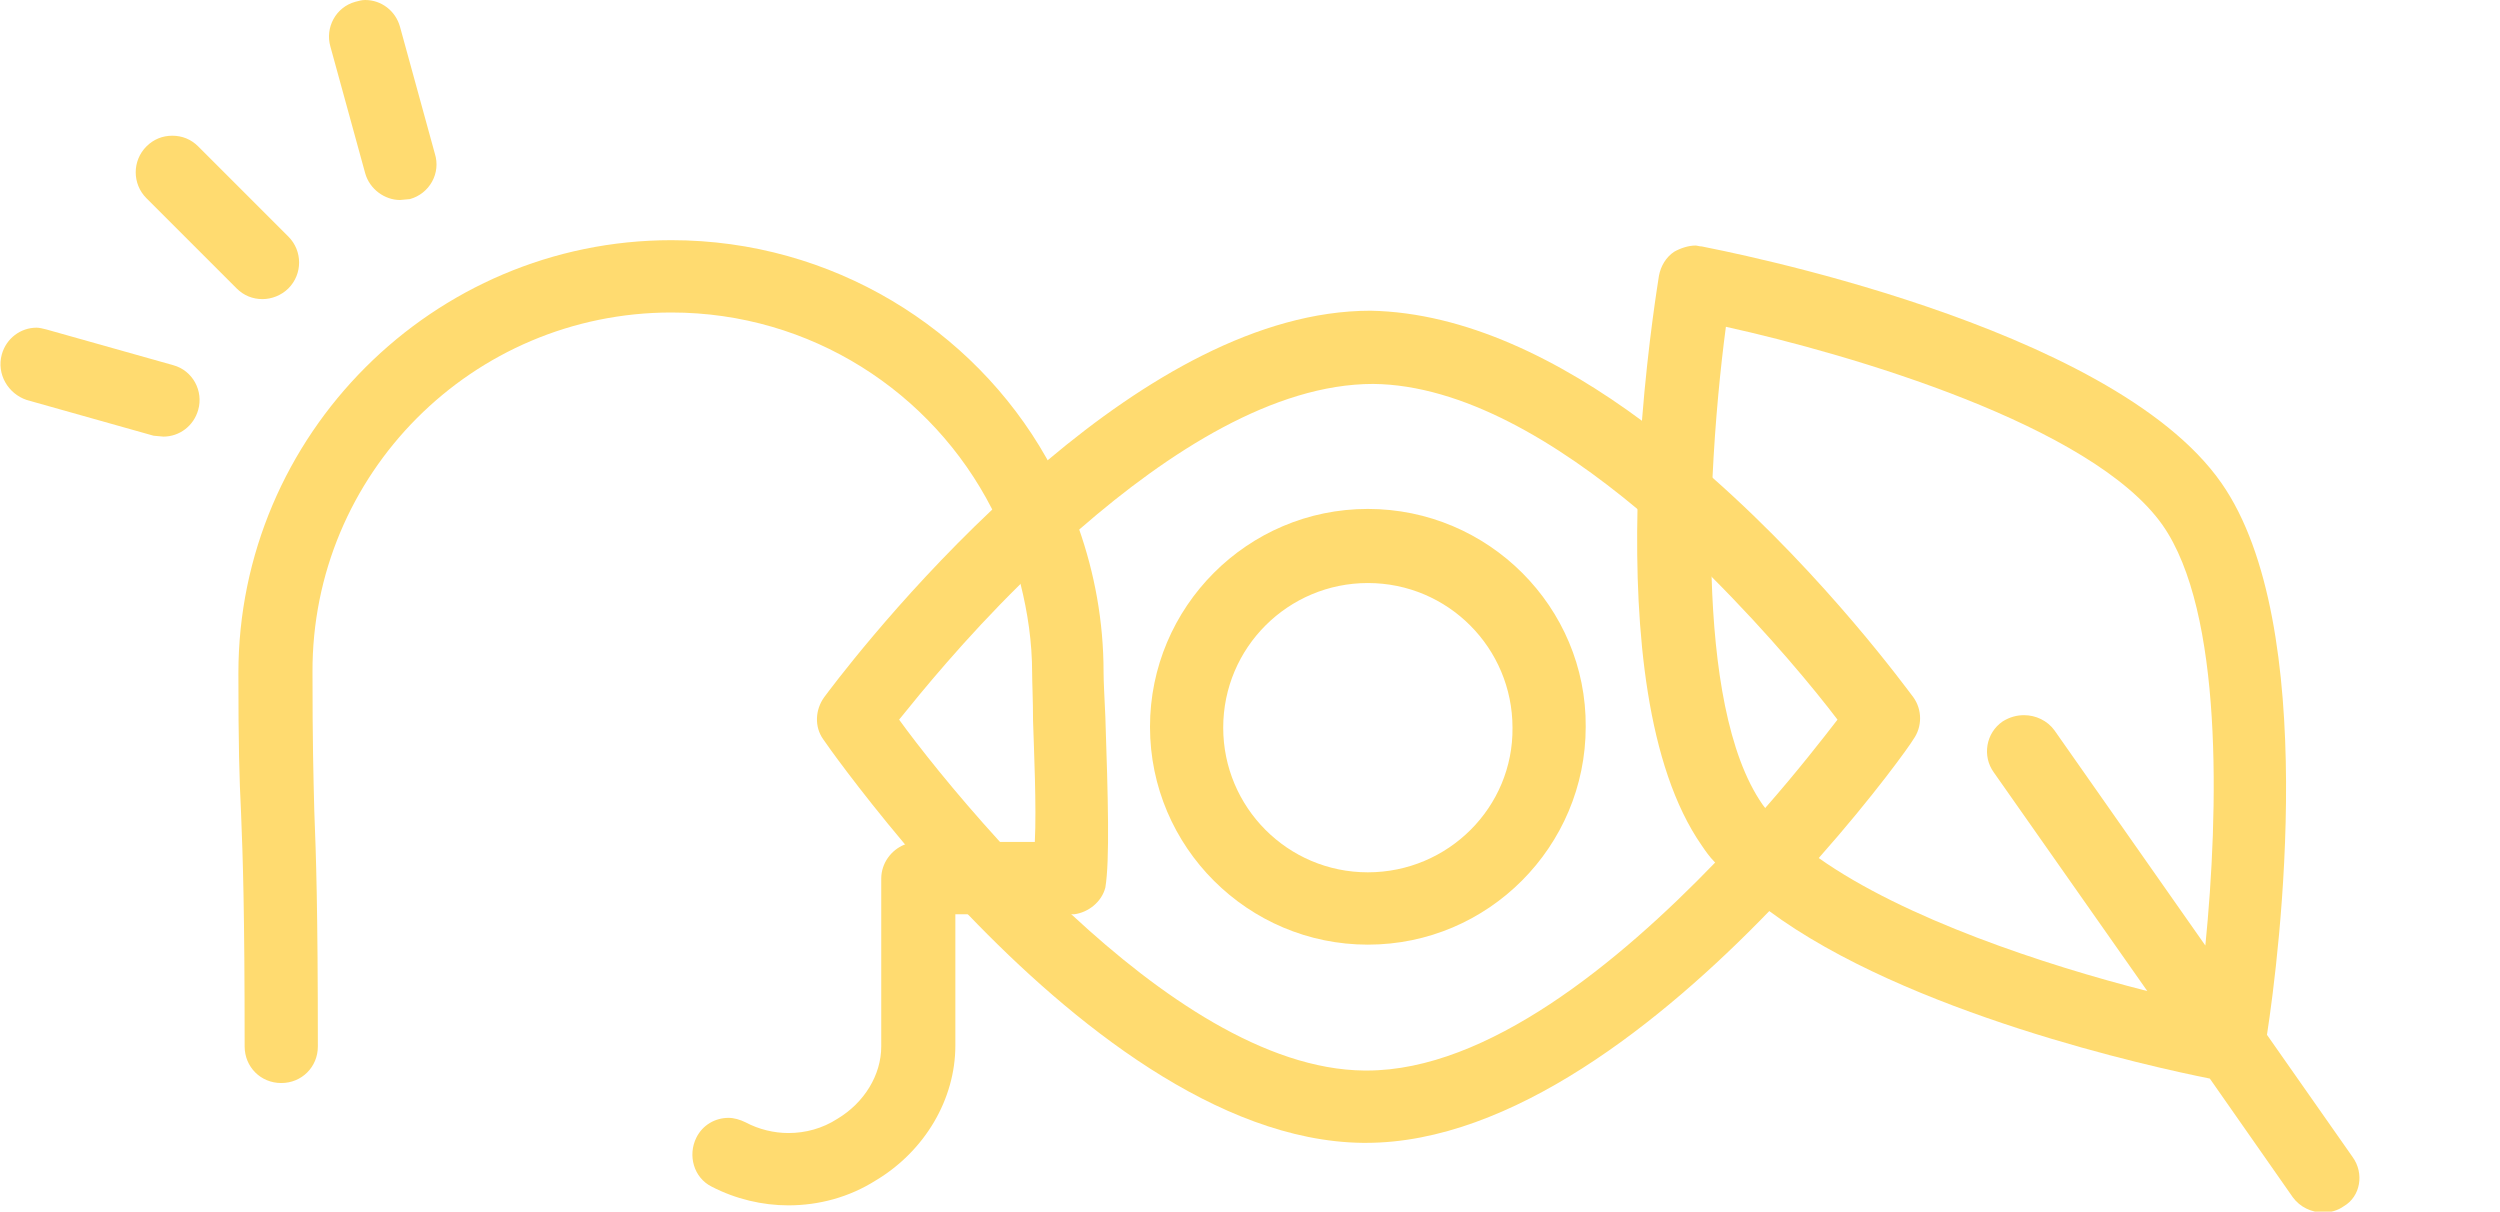 <?xml version="1.0" encoding="utf-8"?>
<!-- Generator: Adobe Illustrator 24.0.2, SVG Export Plug-In . SVG Version: 6.00 Build 0)  -->
<svg version="1.1" id="Layer_1" xmlns="http://www.w3.org/2000/svg" xmlns:xlink="http://www.w3.org/1999/xlink" x="0px" y="0px"
	 viewBox="0 0 280 135.7" style="enable-background:new 0 0 265 135.7;" xml:space="preserve">
<style type="text/css">
	.st0{fill:#ffdb70;}
	.st1{fill:#ffdb70;}
	.st2{fill:#ffdb70;}
</style>
<g>
	<path class="st0" d="M263.5,129.6l-9.6-13.7c1.4-9.1,6-45.9-5.1-61.8c-12.4-17.8-56.3-26.1-58.2-26.5c-0.3,0-0.5-0.1-0.7-0.1
		c-0.8,0-1.7,0.3-2.4,0.7c-0.9,0.6-1.5,1.6-1.7,2.7c-0.1,0.7-1.2,7.3-1.9,16.2c-0.2,3.1-0.4,6.4-0.5,9.9c-0.3,13.5,1,28.8,7.2,37.7
		c0.4,0.6,0.9,1.3,1.4,1.8c1.7,2,3.7,3.8,6.1,5.5c15.5,11.5,42.9,17.5,49.4,18.8l9.3,13.3c0.8,1.1,2.1,1.7,3.4,1.7
		c0.8,0,1.6-0.2,2.3-0.7C264.4,134,264.8,131.4,263.5,129.6z M203.7,96.1c-2.5-1.8-4.5-3.6-6-5.6c-0.1-0.1-0.2-0.3-0.3-0.4
		c-3.9-5.6-5.4-15.4-5.7-25.5c-0.1-3.7-0.1-7.5,0.1-11.1c0.3-6.4,0.9-12.4,1.5-16.9c14,3.1,41,11,48.9,22.2c6.8,9.7,6.3,32,4.8,47.1
		l-16.9-24.1c-0.8-1.1-2.1-1.7-3.4-1.7c-0.8,0-1.6,0.2-2.4,0.7c-1.9,1.3-2.3,3.9-1,5.7l17.2,24.5
		C229.1,108.1,213.3,102.9,203.7,96.1z"/>

	<path class="st1" d="M153.2,57c-13.5,0-24.4,11-24.4,24.4c0,13.5,11,24.4,24.4,24.4c13.5,0,24.4-11,24.4-24.4
		C177.7,68,166.7,57,153.2,57z M153.2,97.7c-9,0-16.2-7.3-16.2-16.2c0-9,7.3-16.2,16.2-16.2c9,0,16.2,7.3,16.2,16.2
		C169.5,90.4,162.2,97.7,153.2,97.7z"/>
	<path class="st1" d="M214.3,78.1c-0.7-0.9-9.7-13.3-22.5-24.6c-2.5-2.2-5.1-4.3-7.8-6.3c-9.3-6.9-19.9-12.2-30.5-12.4
		c-12.6,0-25.4,7.7-36.1,16.7c-2.2,1.8-4.3,3.7-6.3,5.6c-10.8,10.2-18.2,20.2-18.8,21c-1,1.4-1.1,3.3-0.1,4.7
		c0.4,0.6,3.8,5.4,9.1,11.7c2.1,2.5,4.5,5.2,7.1,7.9c11.6,12.1,28,25.4,44.2,25.6l0.4,0c16.3,0,33.2-13.6,45.1-25.9
		c2-2.1,3.9-4.1,5.6-6c6.2-7,10.2-12.6,10.6-13.3C215.3,81.4,215.3,79.5,214.3,78.1z M197.7,90.5c-1.7,1.9-3.6,4-5.6,6.1
		c-10.8,11.2-25.5,23.3-39,23.3h-0.3c-11.1-0.1-23-8.4-32.7-17.4c-2.9-2.7-5.6-5.5-8.1-8.2c-5.2-5.7-9.2-10.8-11.3-13.7
		c2.5-3.1,7.3-9,13.6-15.2c2.1-2.1,4.3-4.2,6.7-6.2c9.9-8.6,21.7-16.2,32.8-16.2c10,0.1,20.6,6.5,29.7,14.1c2.9,2.4,5.7,5,8.2,7.5
		c6.5,6.5,11.6,12.7,14.1,16C204.1,82.8,201.3,86.4,197.7,90.5z"/>
	<g>
		<path class="st2" d="M32.3,32.3c1.6-1.6,1.6-4.2,0-5.8L22.2,16.4c-0.8-0.8-1.8-1.2-2.9-1.2c-1.1,0-2.1,0.4-2.9,1.2
			c-1.6,1.6-1.6,4.2,0,5.8l10.1,10.1c0.8,0.8,1.8,1.2,2.9,1.2C30.4,33.5,31.5,33.1,32.3,32.3z"/>
		<path class="st2" d="M19.4,40.9l-14.2-4c-0.4-0.1-0.8-0.2-1.1-0.2c-1.8,0-3.4,1.2-3.9,3c-0.6,2.2,0.7,4.4,2.8,5.1l14.2,4l1.1,0.1
			c1.8,0,3.4-1.2,3.9-3C22.8,43.8,21.6,41.5,19.4,40.9z"/>
		<path class="st2" d="M40.9,19.4c0.5,1.8,2.2,3,3.9,3l1.1-0.1c2.2-0.6,3.5-2.9,2.8-5.1L44.8,3c-0.5-1.8-2.1-3-3.9-3
			c-0.4,0-0.7,0.1-1.1,0.2c-2.2,0.6-3.4,2.9-2.8,5L40.9,19.4z"/>
		<path class="st2" d="M123.8,80.3c-0.1-2.2-0.2-4-0.2-5c0-5.7-1-11.1-2.8-16.2c-1-2.7-2.2-5.3-3.6-7.8
			C109,36.8,93.2,26.9,75.2,26.9c-26.7,0-48.5,21.8-48.5,48.5c0,8,0.1,11.7,0.3,15.7c0.2,5,0.4,10.7,0.4,26.1c0,2.3,1.8,4.1,4.1,4.1
			c2.3,0,4.1-1.8,4.1-4.1c0-15.6-0.2-21.3-0.4-26.4c-0.1-4-0.2-7.6-0.2-15.5C34.9,53.1,52.9,35,75.2,35c15.6,0,29.2,8.9,35.9,22
			c1.4,2.6,2.4,5.4,3.2,8.4c0.8,3.2,1.3,6.5,1.3,10c0,1.1,0.1,3,0.1,5.3c0.1,3.2,0.4,9.7,0.2,13.6H112h-9.2c-0.5,0-1,0.1-1.5,0.3
			c-1.5,0.6-2.6,2.1-2.6,3.8v18.8c0,3.2-1.9,6.3-4.9,8.1c-1.7,1.1-3.6,1.6-5.5,1.6c-1.6,0-3.3-0.4-4.8-1.2c-0.6-0.3-1.3-0.5-1.9-0.5
			c-1.5,0-2.9,0.8-3.6,2.2c-1,2-0.3,4.5,1.7,5.5c2.7,1.4,5.7,2.1,8.6,2.1c3.4,0,6.8-0.9,9.8-2.8c5.5-3.3,8.9-9.1,8.9-15.1v-14.7h1.6
			h11.2c0.2,0,0.3,0,0.5,0c1.6-0.2,3.1-1.4,3.5-3C124.3,96.4,124.1,89.3,123.8,80.3z"/>
	</g>
</g>
</svg>
